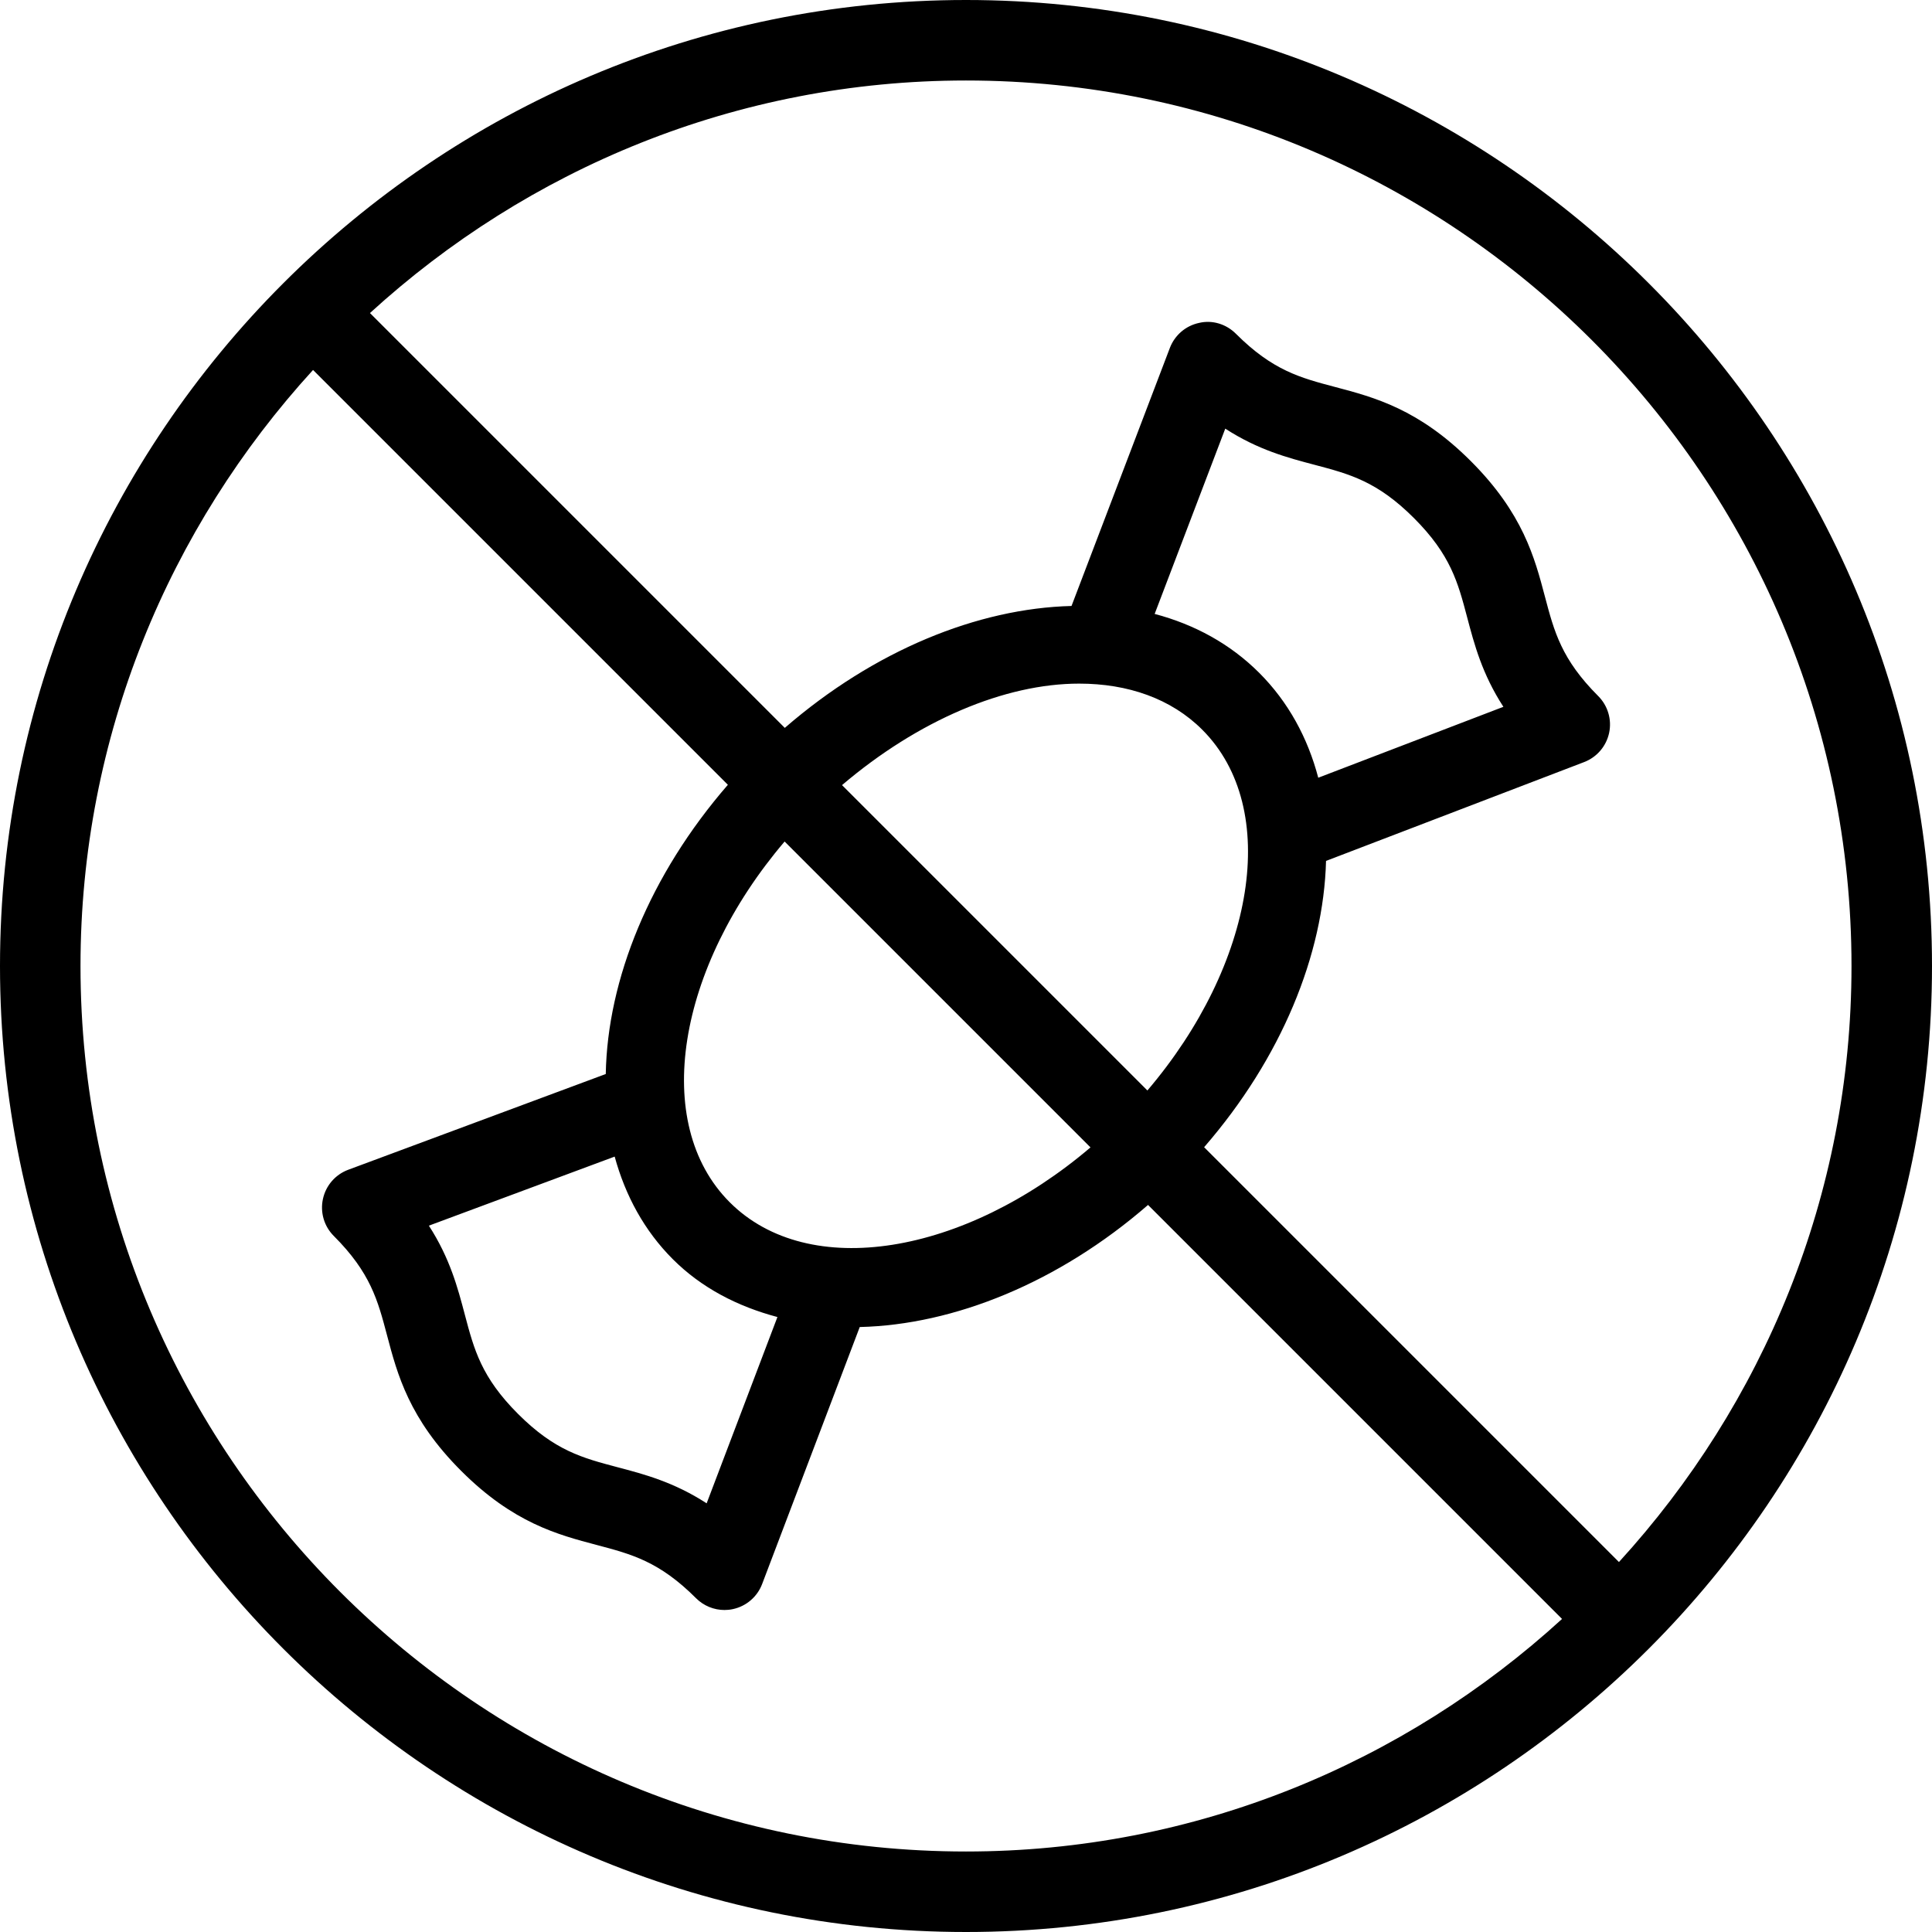 <?xml version="1.0" encoding="iso-8859-1"?>
<!-- Generator: Adobe Illustrator 19.0.0, SVG Export Plug-In . SVG Version: 6.00 Build 0)  -->
<svg version="1.1" id="Capa_1" xmlns="http://www.w3.org/2000/svg" xmlns:xlink="http://www.w3.org/1999/xlink" x="0px" y="0px"
	 viewBox="0 0 512 512" style="enable-background:new 0 0 512 512;" xml:space="preserve">
<g>
	<g>
		<path d="M256,0C114.844,0,0,114.844,0,256s114.844,256,256,256s256-114.844,256-256S397.156,0,256,0z M256,490.667
			C126.604,490.667,21.333,385.396,21.333,256c0-60.866,23.488-116.212,61.628-157.956l109.934,109.934
			c-20.712,23.876-31.919,51.602-32.361,76.646L92.281,310c-3.406,1.271-5.927,4.177-6.698,7.729
			c-0.781,3.542,0.302,7.25,2.875,9.813c9.729,9.729,11.656,17.042,14.104,26.302c2.74,10.385,5.844,22.146,19.646,35.948
			c13.802,13.802,25.563,16.906,35.948,19.646c9.26,2.448,16.573,4.375,26.302,14.104c2.021,2.021,4.74,3.125,7.542,3.125
			c0.74,0,1.49-0.073,2.24-0.24c3.531-0.76,6.448-3.26,7.729-6.635l25.87-68.115c24.944-0.586,52.667-11.74,76.4-32.356
			l109.717,109.717C372.212,467.178,316.866,490.667,256,490.667z M318.615,193.385c20.923,20.932,13.919,62.185-14.543,95.603
			l-80.926-80.926c20.195-17.174,43.111-26.896,62.844-26.896C298.885,181.167,310.344,185.115,318.615,193.385z M305.996,162.697
			l18.712-49.103c8.708,5.635,16.531,7.708,23.698,9.594c9.26,2.448,16.573,4.375,26.302,14.104
			c9.729,9.729,11.656,17.042,14.104,26.302c1.896,7.177,3.958,15.01,9.604,23.719l-49.066,18.793
			c-2.783-10.591-7.952-20.103-15.652-27.803C326.022,170.629,316.544,165.483,305.996,162.697z M288.991,304.074
			c-33.4,28.457-74.645,35.501-95.605,14.54c-20.923-20.932-13.919-62.185,14.543-95.603L288.991,304.074z M206.026,349.027
			l-18.755,49.369c-8.688-5.625-16.51-7.698-23.677-9.583c-9.26-2.448-16.573-4.375-26.302-14.104
			c-9.729-9.729-11.656-17.042-14.104-26.302c-1.885-7.135-3.938-14.938-9.531-23.594l49.238-18.302
			c2.822,10.331,7.865,19.645,15.408,27.188C185.957,341.353,195.516,346.233,206.026,349.027z M429.039,413.956L319.105,304.022
			c20.501-23.633,31.658-51.025,32.309-75.871l68.398-26.193c3.375-1.292,5.865-4.198,6.625-7.74c0.75-3.531-0.344-7.208-2.896-9.76
			c-9.729-9.729-11.656-17.042-14.104-26.302c-2.74-10.385-5.844-22.146-19.646-35.948c-13.802-13.802-25.563-16.906-35.948-19.646
			c-9.26-2.448-16.573-4.375-26.302-14.104c-2.563-2.563-6.24-3.729-9.771-2.885c-3.542,0.75-6.448,3.25-7.74,6.625l-26.066,68.392
			c-24.871,0.625-52.307,11.785-75.984,32.307L98.044,82.961C139.788,44.822,195.134,21.333,256,21.333
			c129.396,0,234.667,105.271,234.667,234.667C490.667,316.866,467.178,372.212,429.039,413.956z"/>
	</g>
</g>
<g>
</g>
<g>
</g>
<g>
</g>
<g>
</g>
<g>
</g>
<g>
</g>
<g>
</g>
<g>
</g>
<g>
</g>
<g>
</g>
<g>
</g>
<g>
</g>
<g>
</g>
<g>
</g>
<g>
</g>
</svg>

